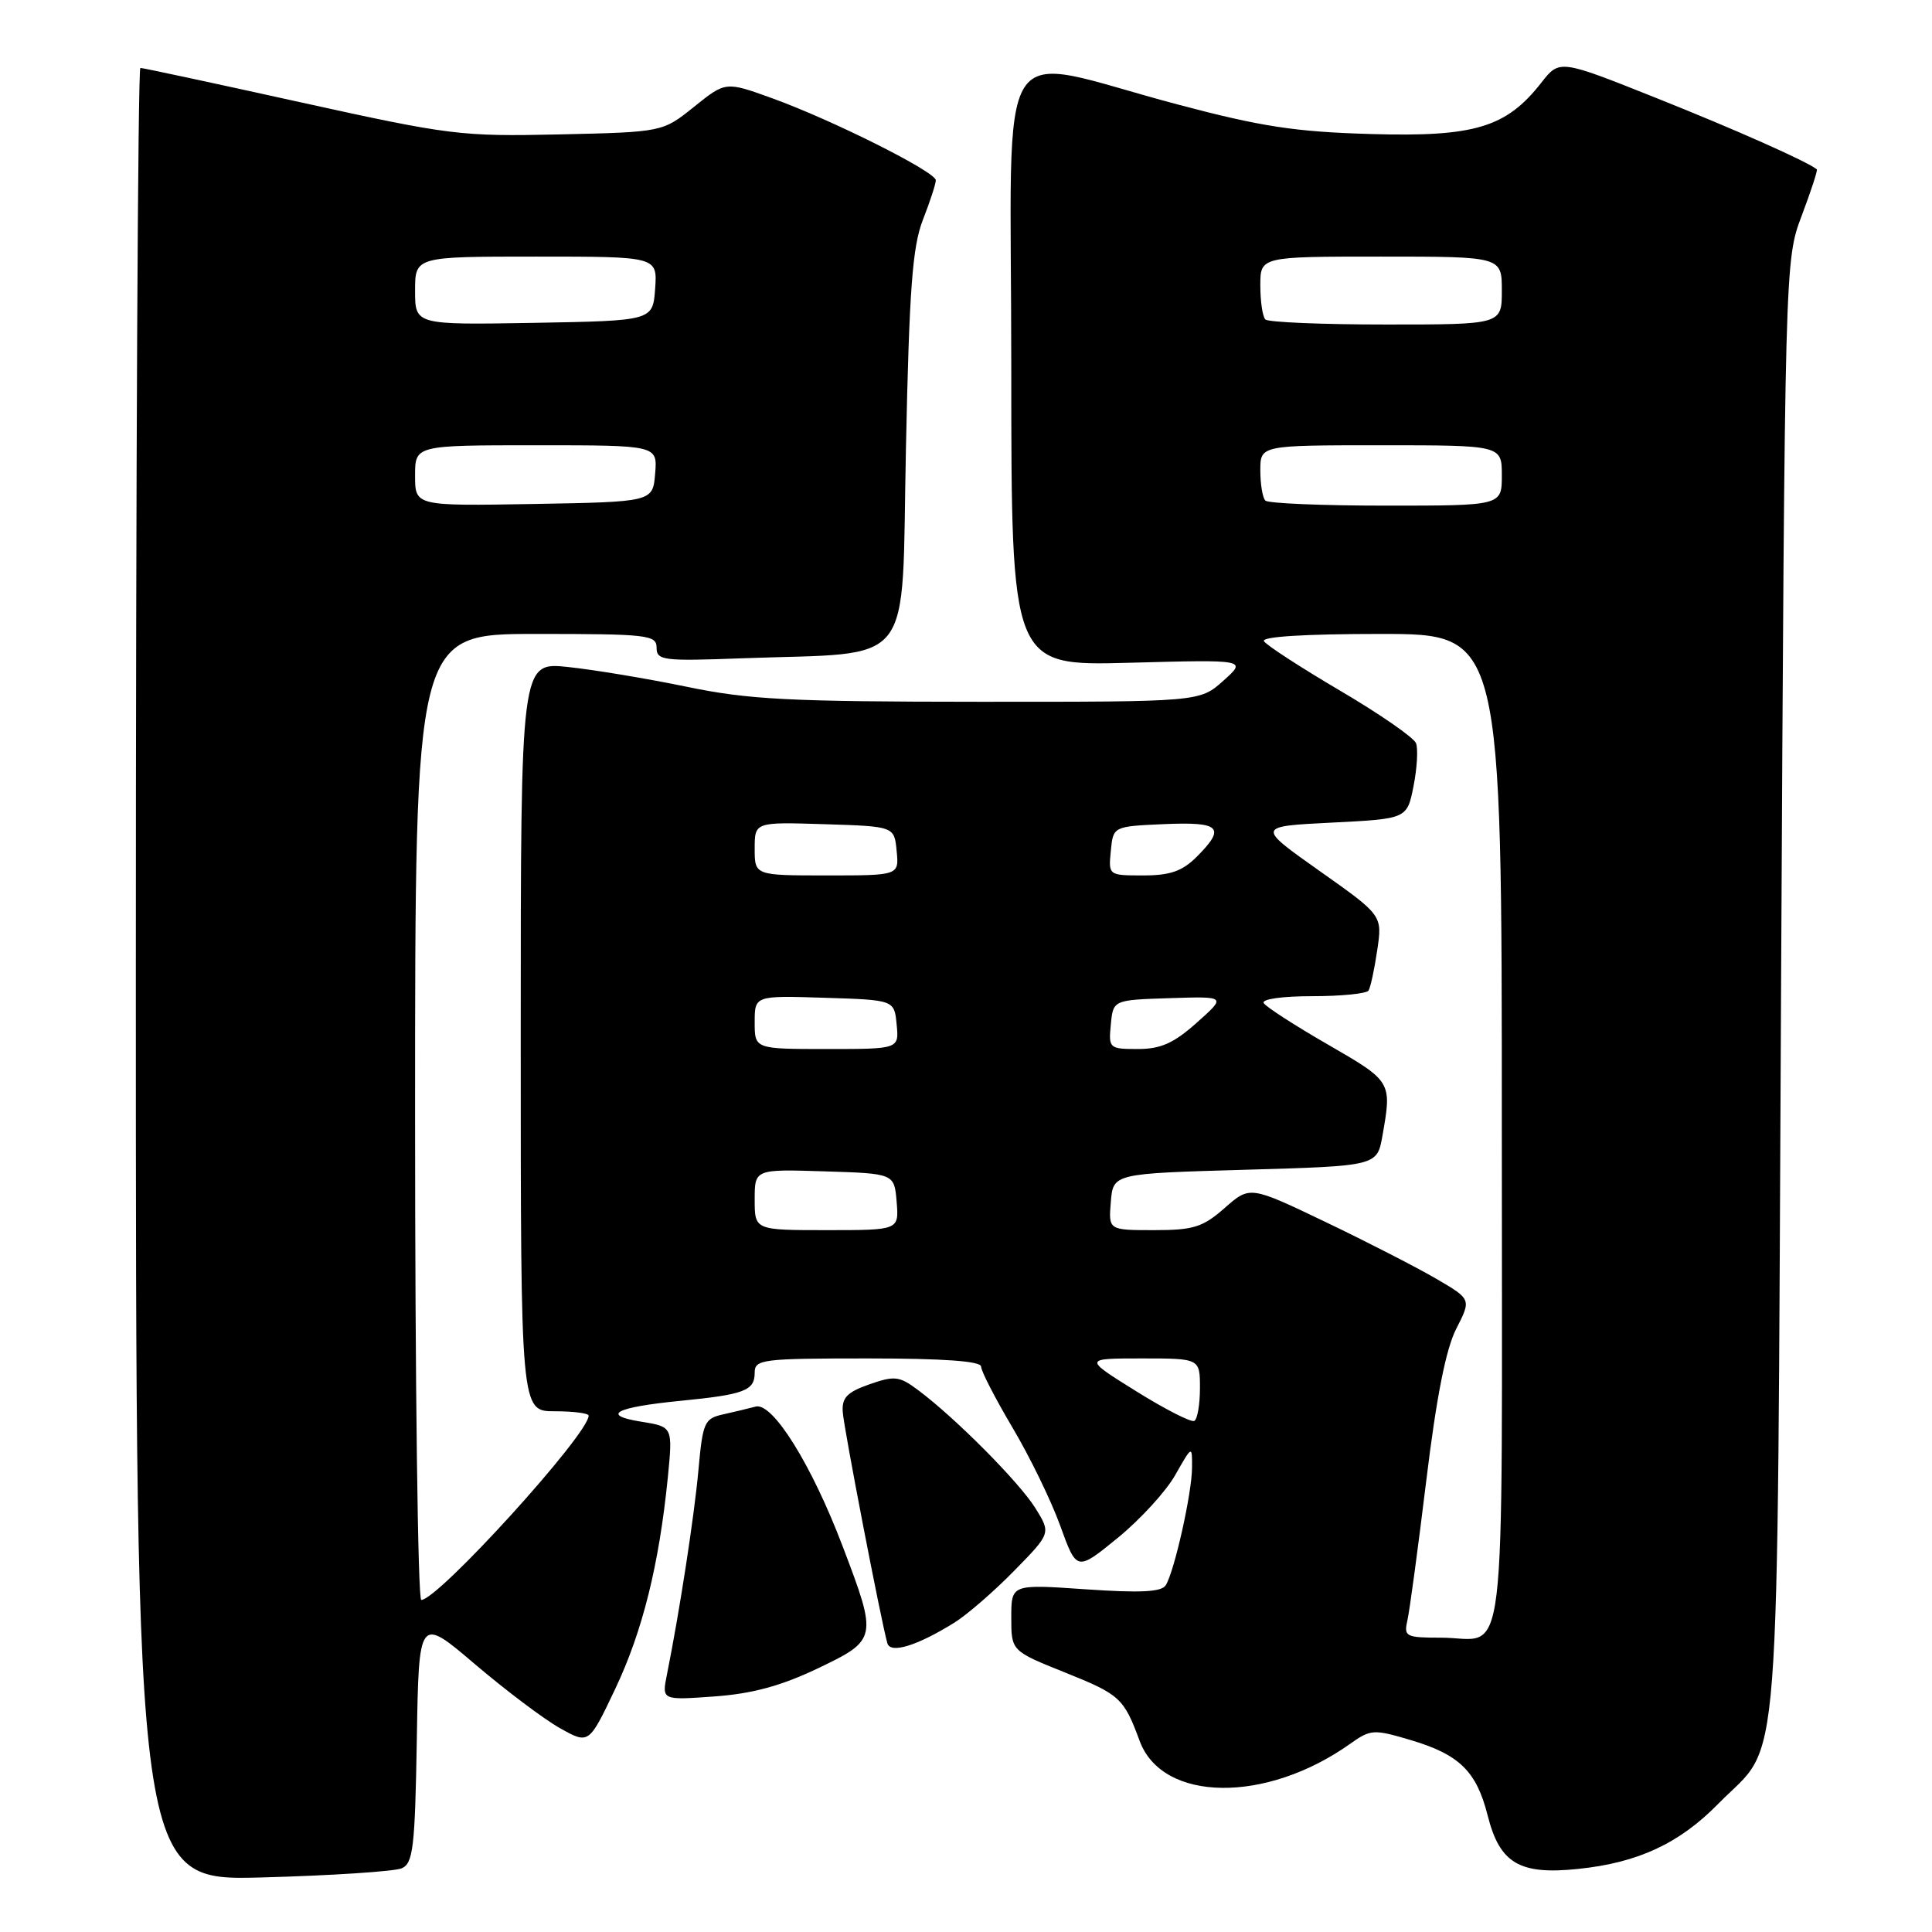 <?xml version="1.0" encoding="UTF-8" standalone="no"?>
<!DOCTYPE svg PUBLIC "-//W3C//DTD SVG 1.1//EN" "http://www.w3.org/Graphics/SVG/1.1/DTD/svg11.dtd" >
<svg xmlns="http://www.w3.org/2000/svg" xmlns:xlink="http://www.w3.org/1999/xlink" version="1.1" viewBox="0 0 256 256">
 <g >
 <path fill="currentColor"
d=" M 53.23 247.56 C 54.74 246.90 54.99 244.83 55.23 230.49 C 55.50 214.18 55.50 214.18 62.93 220.51 C 67.02 223.99 72.09 227.81 74.20 228.99 C 78.03 231.14 78.03 231.14 81.52 223.79 C 85.14 216.16 87.33 207.35 88.49 195.77 C 89.15 189.05 89.15 189.05 84.96 188.38 C 79.53 187.51 81.54 186.46 90.24 185.61 C 98.64 184.78 100.00 184.27 100.00 181.89 C 100.00 180.12 100.95 180.00 115.00 180.00 C 125.03 180.00 130.00 180.36 130.00 181.08 C 130.00 181.67 131.87 185.29 134.14 189.13 C 136.42 192.96 139.28 198.83 140.48 202.15 C 142.67 208.21 142.67 208.21 148.09 203.79 C 151.06 201.37 154.51 197.61 155.73 195.44 C 157.97 191.50 157.97 191.50 157.95 194.50 C 157.93 197.87 155.62 208.19 154.47 210.05 C 153.91 210.95 151.13 211.09 143.86 210.59 C 134.00 209.91 134.00 209.91 134.00 214.33 C 134.00 218.76 134.00 218.76 141.16 221.63 C 148.41 224.54 148.91 225.00 151.01 230.68 C 154.02 238.83 167.77 239.00 178.95 231.03 C 181.62 229.14 182.02 229.11 186.93 230.57 C 193.38 232.49 195.64 234.70 197.12 240.55 C 198.72 246.91 201.34 248.46 209.13 247.64 C 217.06 246.82 222.54 244.26 227.71 238.98 C 236.14 230.38 235.44 239.48 236.00 131.00 C 236.50 34.50 236.50 34.50 238.74 28.57 C 239.97 25.31 240.87 22.55 240.74 22.44 C 239.51 21.42 229.94 17.16 219.45 12.98 C 206.65 7.87 206.65 7.87 204.23 10.96 C 199.59 16.89 195.40 18.16 181.68 17.76 C 171.63 17.47 167.14 16.79 156.00 13.83 C 131.24 7.27 134.00 2.92 134.00 48.53 C 134.00 88.24 134.00 88.24 149.62 87.82 C 165.23 87.40 165.23 87.40 162.10 90.20 C 158.97 93.00 158.97 93.00 129.73 92.99 C 104.55 92.98 99.18 92.70 91.00 91.00 C 85.78 89.92 78.69 88.74 75.25 88.38 C 69.00 87.72 69.00 87.72 69.00 137.36 C 69.00 187.00 69.00 187.00 73.50 187.00 C 75.97 187.00 78.00 187.26 78.00 187.58 C 78.00 190.04 58.05 212.00 55.82 212.00 C 55.37 212.00 55.00 183.20 55.00 148.00 C 55.00 84.00 55.00 84.00 71.00 84.00 C 85.82 84.00 87.00 84.13 87.00 85.82 C 87.00 87.51 87.87 87.62 98.25 87.23 C 121.58 86.37 119.42 89.11 120.04 59.49 C 120.48 38.27 120.90 32.70 122.29 29.12 C 123.23 26.72 124.00 24.36 124.00 23.89 C 124.00 22.77 110.33 15.92 102.32 13.02 C 96.15 10.79 96.15 10.79 91.98 14.14 C 87.80 17.50 87.80 17.50 74.15 17.81 C 61.07 18.10 59.64 17.92 39.85 13.56 C 28.50 11.05 18.93 9.00 18.60 9.00 C 18.27 9.00 18.00 63.05 18.00 129.12 C 18.00 249.23 18.00 249.23 34.75 248.77 C 43.96 248.52 52.28 247.97 53.23 247.56 Z  M 108.30 221.10 C 116.27 217.29 116.31 217.12 111.65 204.88 C 107.54 194.06 102.37 185.78 100.13 186.38 C 99.23 186.62 97.30 187.08 95.83 187.41 C 93.34 187.96 93.12 188.45 92.55 194.75 C 91.99 200.93 90.06 213.47 88.37 221.90 C 87.69 225.29 87.69 225.29 94.64 224.79 C 99.66 224.43 103.46 223.40 108.30 221.10 Z  M 126.49 214.99 C 128.14 213.96 131.70 210.88 134.38 208.14 C 139.26 203.16 139.26 203.16 137.19 199.83 C 135.05 196.40 126.64 187.93 121.70 184.23 C 119.17 182.33 118.56 182.26 115.20 183.43 C 112.24 184.47 111.53 185.20 111.67 187.11 C 111.81 189.25 116.72 214.67 117.58 217.74 C 117.98 219.17 121.53 218.08 126.49 214.99 Z  M 186.48 214.75 C 186.77 213.51 187.89 205.19 188.98 196.26 C 190.33 185.15 191.58 178.78 192.95 176.09 C 194.96 172.16 194.96 172.16 190.34 169.46 C 187.81 167.98 181.21 164.59 175.68 161.94 C 165.62 157.12 165.62 157.12 162.28 160.06 C 159.37 162.62 158.15 163.00 152.90 163.00 C 146.88 163.00 146.88 163.00 147.19 159.25 C 147.50 155.50 147.50 155.50 164.98 155.00 C 182.47 154.50 182.47 154.50 183.18 150.50 C 184.45 143.33 184.42 143.30 176.01 138.44 C 171.61 135.91 167.76 133.42 167.45 132.92 C 167.13 132.39 169.89 132.00 173.88 132.00 C 177.73 132.00 181.09 131.66 181.34 131.25 C 181.60 130.84 182.12 128.43 182.49 125.90 C 183.18 121.29 183.18 121.29 174.84 115.40 C 166.50 109.50 166.50 109.50 176.47 109.00 C 186.44 108.50 186.44 108.50 187.30 104.17 C 187.77 101.78 187.92 99.23 187.63 98.48 C 187.35 97.74 182.83 94.61 177.59 91.53 C 172.36 88.45 167.80 85.49 167.48 84.96 C 167.11 84.36 172.90 84.00 182.94 84.00 C 199.00 84.00 199.00 84.00 199.00 149.89 C 199.00 223.96 199.84 217.00 190.90 217.00 C 186.29 217.00 186.00 216.85 186.48 214.75 Z  M 150.54 184.34 C 143.57 180.00 143.57 180.00 151.29 180.00 C 159.00 180.00 159.00 180.00 159.00 183.94 C 159.00 186.11 158.66 188.06 158.25 188.28 C 157.84 188.50 154.37 186.73 150.54 184.34 Z  M 100.00 158.96 C 100.00 154.92 100.00 154.92 109.25 155.21 C 118.50 155.50 118.50 155.50 118.81 159.25 C 119.12 163.00 119.12 163.00 109.56 163.00 C 100.00 163.00 100.00 163.00 100.00 158.96 Z  M 100.00 135.46 C 100.00 131.92 100.00 131.92 109.25 132.21 C 118.50 132.50 118.50 132.50 118.81 135.75 C 119.13 139.00 119.13 139.00 109.56 139.00 C 100.00 139.00 100.00 139.00 100.00 135.46 Z  M 147.19 135.75 C 147.50 132.50 147.50 132.50 155.00 132.26 C 162.50 132.02 162.50 132.02 158.58 135.51 C 155.53 138.23 153.81 139.00 150.77 139.00 C 146.98 139.00 146.88 138.91 147.19 135.75 Z  M 100.00 112.46 C 100.00 108.92 100.00 108.92 109.25 109.21 C 118.50 109.50 118.50 109.50 118.81 112.75 C 119.13 116.00 119.13 116.00 109.56 116.00 C 100.00 116.00 100.00 116.00 100.00 112.46 Z  M 147.19 112.75 C 147.50 109.50 147.50 109.50 154.25 109.20 C 161.73 108.88 162.47 109.63 158.55 113.55 C 156.65 115.44 155.04 116.00 151.48 116.00 C 146.88 116.00 146.87 115.99 147.19 112.75 Z  M 55.00 63.03 C 55.00 59.00 55.00 59.00 71.06 59.00 C 87.12 59.00 87.12 59.00 86.81 62.75 C 86.50 66.50 86.50 66.50 70.75 66.78 C 55.00 67.05 55.00 67.05 55.00 63.03 Z  M 167.67 66.33 C 167.30 65.97 167.00 64.17 167.00 62.33 C 167.00 59.00 167.00 59.00 183.00 59.00 C 199.00 59.00 199.00 59.00 199.00 63.00 C 199.00 67.00 199.00 67.00 183.67 67.00 C 175.23 67.00 168.03 66.70 167.67 66.33 Z  M 55.00 38.53 C 55.00 34.00 55.00 34.00 71.06 34.00 C 87.11 34.00 87.11 34.00 86.81 38.25 C 86.50 42.50 86.50 42.50 70.75 42.78 C 55.00 43.05 55.00 43.05 55.00 38.53 Z  M 167.67 42.33 C 167.30 41.97 167.00 39.94 167.00 37.83 C 167.00 34.00 167.00 34.00 183.00 34.00 C 199.00 34.00 199.00 34.00 199.00 38.50 C 199.00 43.00 199.00 43.00 183.67 43.00 C 175.23 43.00 168.03 42.70 167.67 42.33 Z "/>
</g>
</svg>
